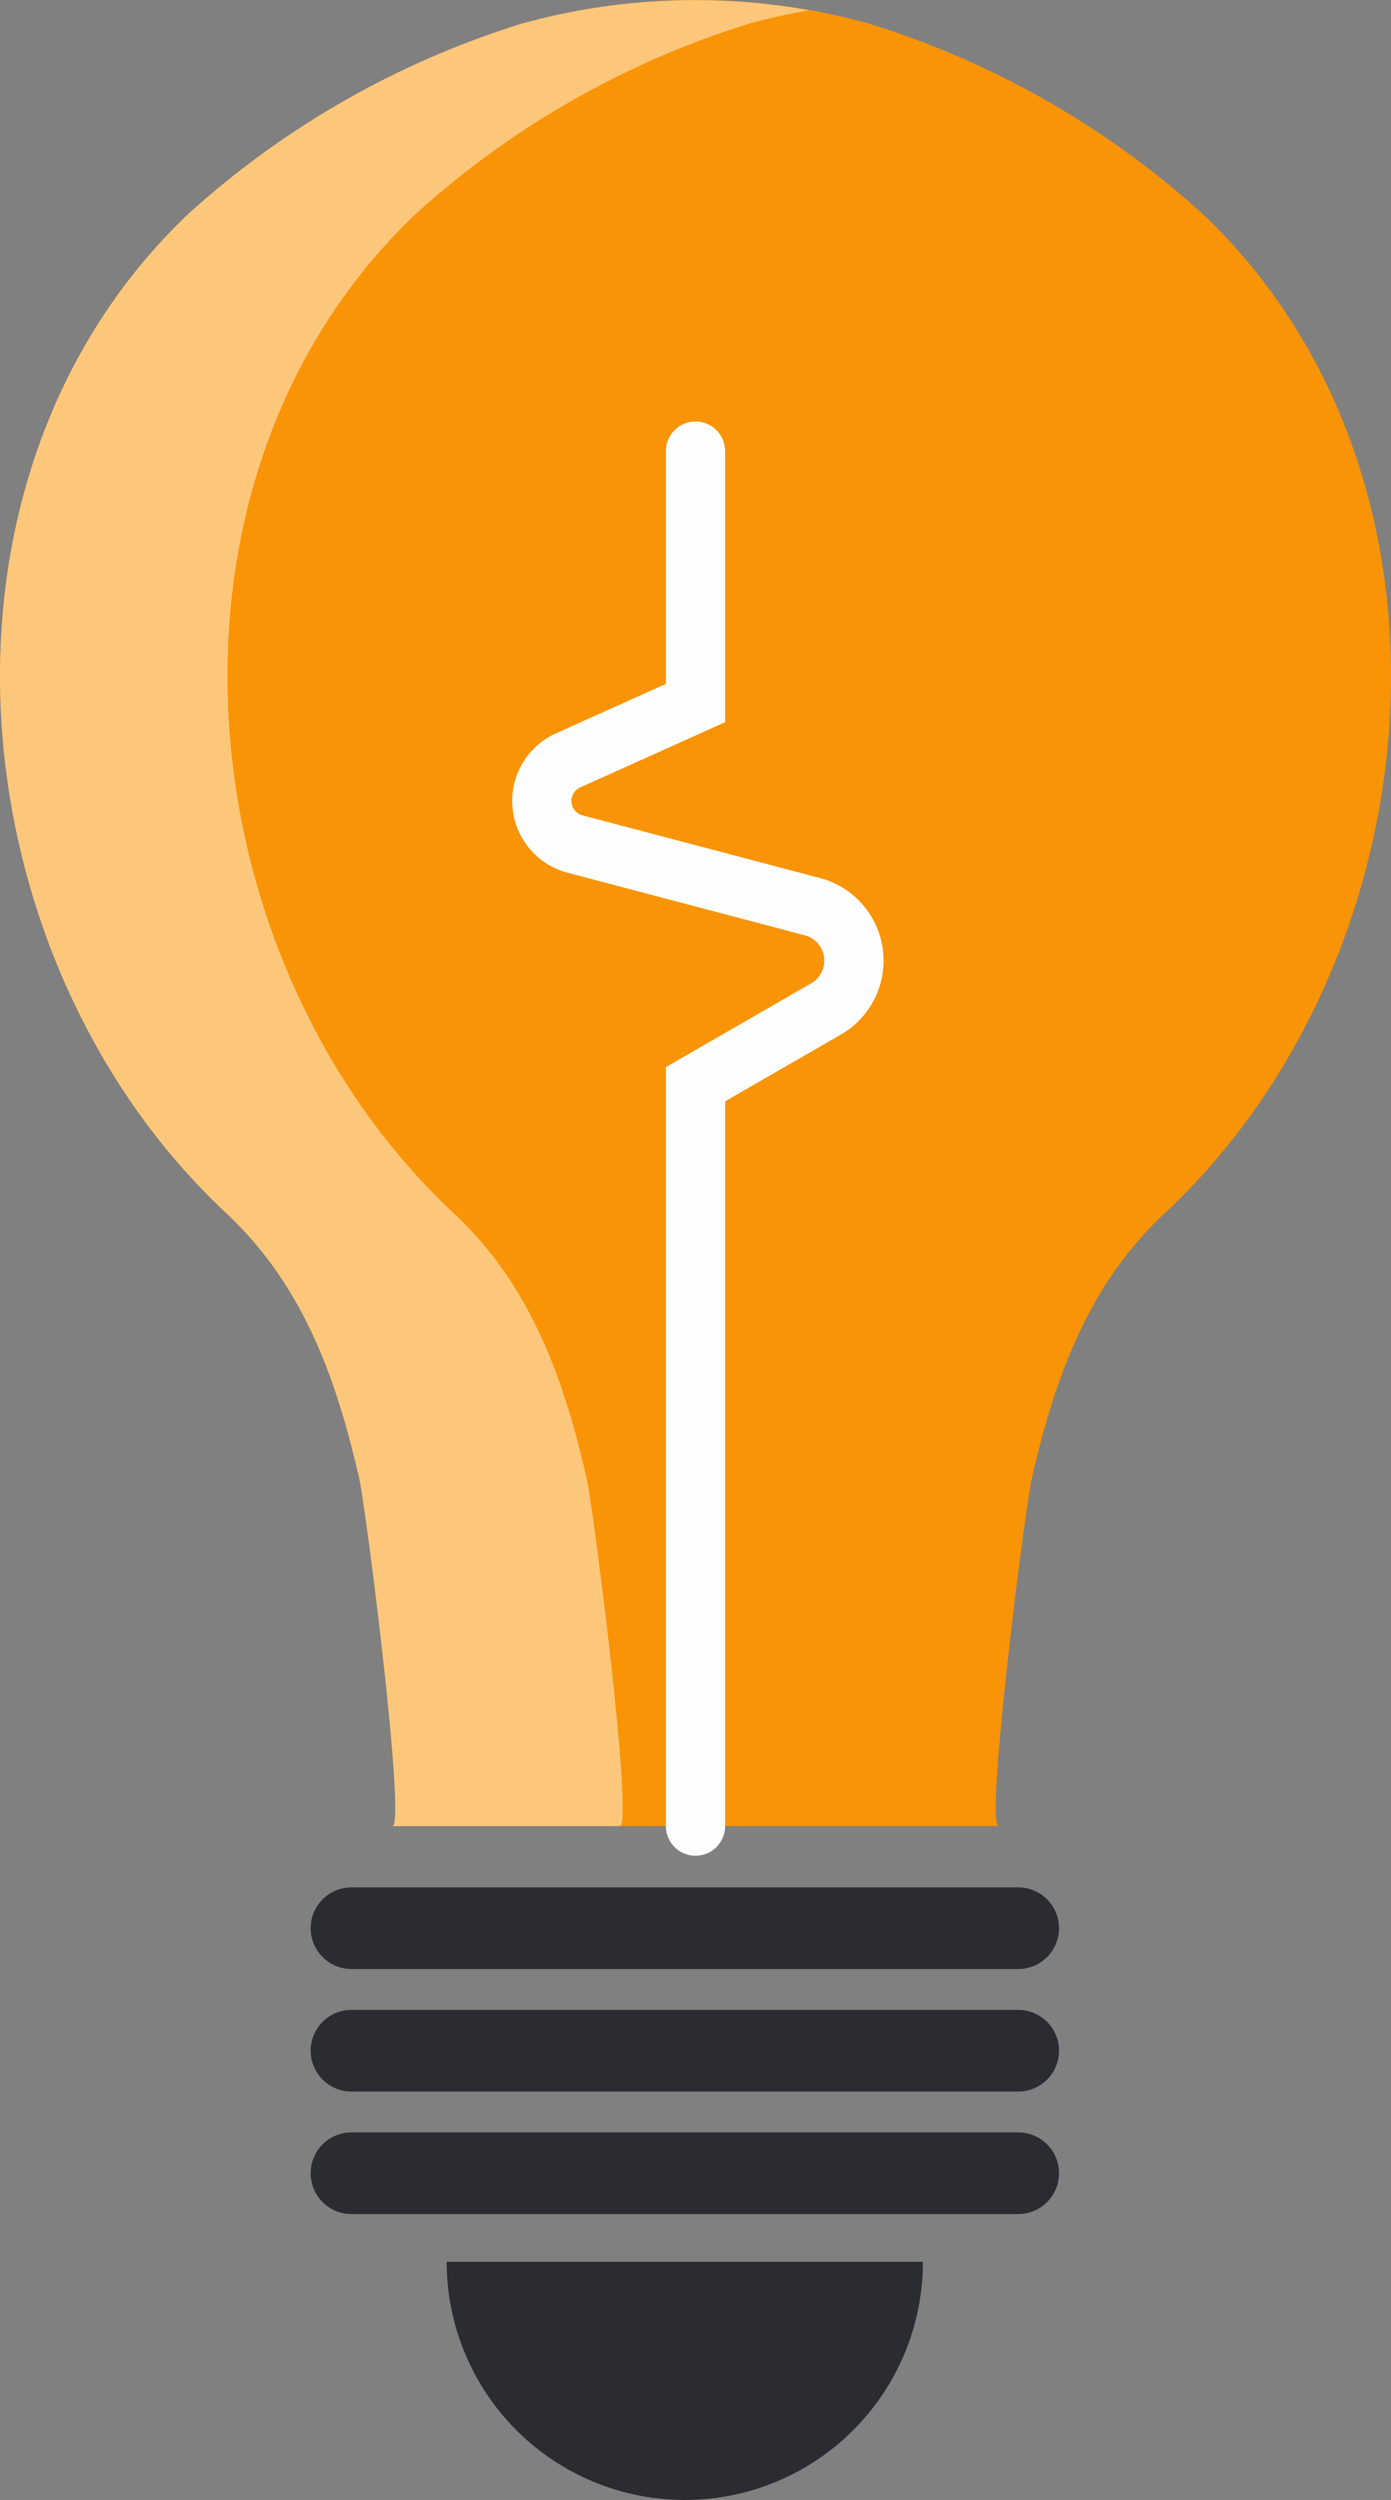 <svg xmlns="http://www.w3.org/2000/svg" width="52.59" height="94.471" viewBox="0 0 52.59 94.471">
  <rect x="0" y="0" width="52.59" height="94.471" fill="#808080" stroke="none"/>
  <g id="a2" transform="translate(-1124.234 -311.152)">
    <path id="Trazado_114101" data-name="Trazado 114101" d="M1169.706,319.237a33.571,33.571,0,0,0-12.606-7.19c-.031-.01-.1-.03-.207-.058a24.608,24.608,0,0,0-12.727,0c-.1.028-.176.048-.207.058a33.569,33.569,0,0,0-12.606,7.19c-10.526,10.009-8.816,28.176,1.436,37.761,2.875,2.689,4.138,6.16,5.019,9.987.265,1.152,1.79,13.174,1.258,13.174h22.926c-.532,0,.994-12.022,1.259-13.174.881-3.827,2.144-7.3,5.019-9.987C1178.522,347.413,1180.232,329.246,1169.706,319.237Z" fill="#ff9500" opacity="0.95" style="isolation: isolate"/>
    <path id="Trazado_114102" data-name="Trazado 114102" d="M1146.407,366.985c-.88-3.827-2.143-7.3-5.019-9.987-10.252-9.585-11.962-27.752-1.435-37.761a33.554,33.554,0,0,1,12.606-7.19c.03-.01.1-.03.206-.058.682-.183,1.372-.325,2.064-.447a24.586,24.586,0,0,0-10.663.447c-.1.028-.176.048-.207.058a33.569,33.569,0,0,0-12.606,7.19c-10.526,10.009-8.816,28.176,1.436,37.761,2.875,2.689,4.138,6.16,5.019,9.987.265,1.152,1.79,13.174,1.258,13.174h8.6C1148.2,380.159,1146.672,368.137,1146.407,366.985Z" fill="#fff6e7" opacity="0.52" style="mix-blend-mode: overlay;isolation: isolate"/>
    <path id="Trazado_114103" data-name="Trazado 114103" d="M1150.529,380.159V352.123l4.935-2.844a2.108,2.108,0,0,0-.514-3.864l-8.98-2.369a1.681,1.681,0,0,1-.261-3.158l4.82-2.169V328.2" fill="none" stroke="#fefefe" stroke-linecap="round" stroke-miterlimit="10" stroke-width="2.239"/>
    <path id="Trazado_114104" data-name="Trazado 114104" d="M1164.273,384.017a1.543,1.543,0,0,1-1.543,1.543h-25.207a1.543,1.543,0,0,1-1.543-1.543h0a1.543,1.543,0,0,1,1.543-1.543h25.207a1.543,1.543,0,0,1,1.543,1.543Z" fill="#2b2b32"/>
    <path id="Trazado_114105" data-name="Trazado 114105" d="M1164.273,388.647a1.543,1.543,0,0,1-1.543,1.543h-25.207a1.543,1.543,0,0,1-1.543-1.543h0a1.543,1.543,0,0,1,1.543-1.543h25.207a1.543,1.543,0,0,1,1.543,1.543Z" fill="#2b2b32"/>
    <path id="Trazado_114106" data-name="Trazado 114106" d="M1164.273,393.277a1.543,1.543,0,0,1-1.543,1.543h-25.207a1.543,1.543,0,0,1-1.543-1.543h0a1.543,1.543,0,0,1,1.543-1.544h25.207a1.543,1.543,0,0,1,1.543,1.544Z" fill="#2b2b32"/>
    <path id="Trazado_114107" data-name="Trazado 114107" d="M1150.127,405.623a9,9,0,0,0,9-9h-18.005A9,9,0,0,0,1150.127,405.623Z" fill="#2b2b32"/>
  </g>
</svg>
